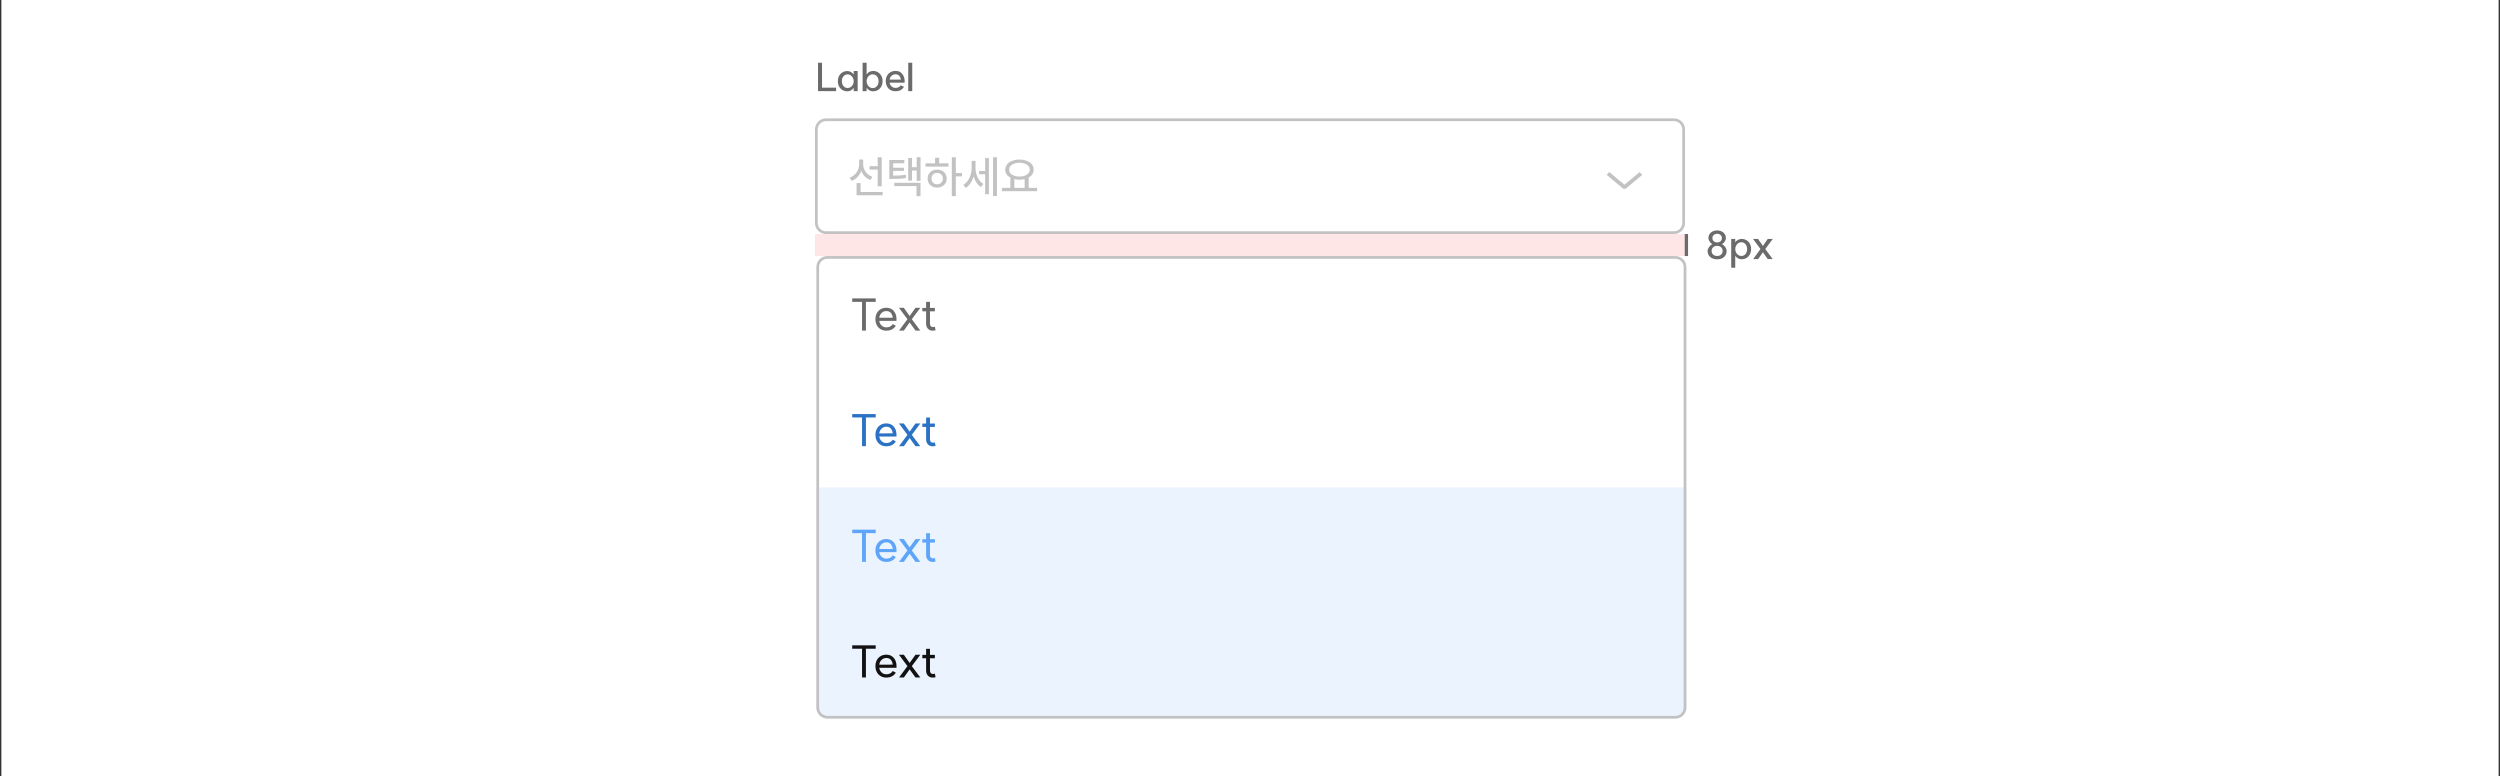 <svg width="908" height="282" viewBox="0 0 908 282" fill="none" xmlns="http://www.w3.org/2000/svg">
<rect x="0" y="0" width="908" height="282" fill="#333333" stroke="none"/>
<rect width="907" height="282" transform="translate(0.5)" fill="white"/>
<path d="M298.562 31.838H303.672V33.098H297.106V22.794H298.562V31.838ZM307.883 31.964C308.266 31.964 308.625 31.857 308.961 31.642C309.297 31.418 309.563 31.119 309.759 30.746C309.965 30.363 310.067 29.943 310.067 29.486C310.067 29.029 309.965 28.613 309.759 28.24C309.563 27.857 309.297 27.559 308.961 27.344C308.625 27.12 308.266 27.008 307.883 27.008C307.258 27.008 306.749 27.237 306.357 27.694C305.965 28.151 305.769 28.749 305.769 29.486C305.769 30.223 305.965 30.821 306.357 31.278C306.749 31.735 307.258 31.964 307.883 31.964ZM304.313 29.486C304.313 28.777 304.458 28.142 304.747 27.582C305.046 27.022 305.457 26.588 305.979 26.28C306.511 25.963 307.113 25.804 307.785 25.804C308.215 25.804 308.625 25.911 309.017 26.126C309.419 26.331 309.764 26.644 310.053 27.064V25.776H311.509V33.098L310.053 33.112V31.894C309.755 32.323 309.409 32.645 309.017 32.86C308.625 33.065 308.215 33.168 307.785 33.168C307.113 33.168 306.511 33.014 305.979 32.706C305.457 32.389 305.046 31.95 304.747 31.39C304.458 30.83 304.313 30.195 304.313 29.486ZM317.037 33.168C316.673 33.168 316.276 33.07 315.847 32.874C315.427 32.678 315.063 32.351 314.755 31.894V33.112H313.299V22.794H314.755V27.05C315.063 26.574 315.427 26.243 315.847 26.056C316.276 25.86 316.678 25.762 317.051 25.762C317.723 25.762 318.325 25.921 318.857 26.238C319.389 26.555 319.804 26.994 320.103 27.554C320.402 28.114 320.551 28.753 320.551 29.472C320.551 30.191 320.402 30.83 320.103 31.39C319.804 31.95 319.389 32.389 318.857 32.706C318.325 33.014 317.718 33.168 317.037 33.168ZM314.755 29.486C314.755 29.943 314.853 30.363 315.049 30.746C315.245 31.129 315.511 31.432 315.847 31.656C316.192 31.88 316.561 31.992 316.953 31.992C317.588 31.992 318.101 31.763 318.493 31.306C318.894 30.839 319.095 30.233 319.095 29.486C319.095 28.749 318.894 28.151 318.493 27.694C318.101 27.227 317.588 26.994 316.953 26.994C316.561 26.994 316.197 27.106 315.861 27.33C315.525 27.554 315.254 27.857 315.049 28.24C314.853 28.623 314.755 29.038 314.755 29.486ZM327.185 28.898C327.12 28.357 326.928 27.904 326.611 27.54C326.294 27.167 325.836 26.98 325.239 26.98C324.698 26.98 324.226 27.167 323.825 27.54C323.433 27.904 323.195 28.361 323.111 28.912L327.185 28.898ZM321.711 29.458C321.711 28.739 321.86 28.1 322.159 27.54C322.458 26.98 322.868 26.546 323.391 26.238C323.923 25.921 324.53 25.762 325.211 25.762C326.172 25.762 326.877 25.995 327.325 26.462C327.782 26.929 328.09 27.358 328.249 27.75C328.464 28.273 328.571 28.851 328.571 29.486C328.571 29.617 328.566 29.733 328.557 29.836C328.548 29.929 328.543 29.99 328.543 30.018H323.111C323.195 30.578 323.438 31.035 323.839 31.39C324.24 31.745 324.702 31.922 325.225 31.922C325.645 31.922 325.99 31.857 326.261 31.726C326.541 31.595 326.732 31.474 326.835 31.362C326.938 31.25 327.036 31.124 327.129 30.984L328.305 31.516C328.081 31.973 327.708 32.361 327.185 32.678C326.662 32.986 326.004 33.14 325.211 33.14C324.53 33.14 323.923 32.986 323.391 32.678C322.868 32.361 322.458 31.922 322.159 31.362C321.86 30.802 321.711 30.167 321.711 29.458ZM331.329 22.794V33.098H329.873V22.794H331.329Z" fill="#6B6B6B"/>
<path d="M296.5 47C296.5 45.067 298.067 43.5 300 43.5H608C609.933 43.5 611.5 45.067 611.5 47V81C611.5 82.933 609.933 84.5 608 84.5H300C298.067 84.5 296.5 82.933 296.5 81V47Z" fill="white"/>
<path d="M296.5 47C296.5 45.067 298.067 43.5 300 43.5H608C609.933 43.5 611.5 45.067 611.5 47V81C611.5 82.933 609.933 84.5 608 84.5H300C298.067 84.5 296.5 82.933 296.5 81V47Z" stroke="#C2C2C2"/>
<path d="M318.784 60.352V57.12H320.24V67.648H318.784V61.568H315.824V60.352H318.784ZM308.576 64.544C309.632 64.149 310.475 63.504 311.104 62.608C311.733 61.712 312.048 60.725 312.048 59.648V57.952H313.504V59.68C313.504 60.661 313.808 61.573 314.416 62.416C315.024 63.248 315.84 63.851 316.864 64.224L316.096 65.36C315.339 65.061 314.677 64.635 314.112 64.08C313.547 63.515 313.109 62.859 312.8 62.112C312.501 62.944 312.053 63.669 311.456 64.288C310.869 64.907 310.165 65.376 309.344 65.696L308.576 64.544ZM311.104 66.496H312.56V69.728H320.576V70.928H311.104V66.496ZM328.448 58.112V59.296H324.4V60.928H328.32V62.048H324.4V63.792C325.446 63.781 326.294 63.755 326.944 63.712C327.606 63.669 328.278 63.579 328.96 63.44L329.104 64.624C328.336 64.773 327.574 64.875 326.816 64.928C326.059 64.971 325.094 64.992 323.92 64.992H322.992V58.112H328.448ZM324.816 66.384H334.336V71.232H332.88V67.584H324.816V66.384ZM329.856 57.376H331.232V60.736H332.944V57.104H334.336V65.68H332.944V61.936H331.232V65.6H329.856V57.376ZM347.153 57.12V62.848H349.393V64.064H347.153V71.232H345.697V57.12H347.153ZM336.161 59.328H339.617V57.296H341.105V59.328H344.481V60.512H336.161V59.328ZM336.913 64.864C336.913 64.235 337.062 63.675 337.361 63.184C337.659 62.683 338.07 62.293 338.593 62.016C339.126 61.739 339.718 61.6 340.369 61.6C341.03 61.6 341.622 61.739 342.145 62.016C342.678 62.293 343.094 62.683 343.393 63.184C343.691 63.675 343.841 64.235 343.841 64.864C343.841 65.493 343.691 66.059 343.393 66.56C343.094 67.051 342.678 67.435 342.145 67.712C341.622 67.989 341.03 68.128 340.369 68.128C339.718 68.128 339.126 67.989 338.593 67.712C338.07 67.435 337.659 67.051 337.361 66.56C337.062 66.059 336.913 65.493 336.913 64.864ZM338.305 64.864C338.305 65.472 338.497 65.968 338.881 66.352C339.265 66.736 339.761 66.928 340.369 66.928C340.977 66.928 341.473 66.736 341.857 66.352C342.251 65.968 342.449 65.472 342.449 64.864C342.449 64.256 342.251 63.76 341.857 63.376C341.473 62.992 340.977 62.8 340.369 62.8C339.771 62.8 339.275 62.992 338.881 63.376C338.497 63.76 338.305 64.256 338.305 64.864ZM357.809 62.096V57.408H359.169V70.528H357.809V63.296H355.617V62.096H357.809ZM349.873 67.152C350.822 66.576 351.564 65.728 352.097 64.608C352.63 63.477 352.897 62.283 352.897 61.024V58.432H354.305V60.976C354.305 62.16 354.55 63.285 355.041 64.352C355.532 65.419 356.23 66.235 357.137 66.8L356.305 67.936C355.676 67.552 355.132 67.024 354.673 66.352C354.225 65.68 353.873 64.917 353.617 64.064C353.35 64.981 352.972 65.803 352.481 66.528C352.001 67.253 351.43 67.824 350.769 68.24L349.873 67.152ZM360.673 57.104H362.081V71.216H360.673V57.104ZM366.962 68.24V64.512C366.375 64.192 365.916 63.787 365.586 63.296C365.266 62.795 365.106 62.235 365.106 61.616C365.106 60.891 365.324 60.251 365.762 59.696C366.21 59.141 366.823 58.715 367.602 58.416C368.38 58.107 369.266 57.952 370.258 57.952C371.26 57.952 372.151 58.107 372.93 58.416C373.719 58.715 374.332 59.141 374.77 59.696C375.207 60.251 375.426 60.891 375.426 61.616C375.426 62.235 375.266 62.789 374.946 63.28C374.636 63.76 374.194 64.165 373.618 64.496V68.24H376.674V69.44H363.89V68.24H366.962ZM366.53 61.616C366.53 62.117 366.684 62.56 366.994 62.944C367.314 63.317 367.756 63.611 368.322 63.824C368.887 64.027 369.532 64.128 370.258 64.128C370.983 64.128 371.628 64.027 372.194 63.824C372.759 63.611 373.202 63.317 373.522 62.944C373.842 62.56 374.002 62.117 374.002 61.616C374.002 61.115 373.842 60.677 373.522 60.304C373.202 59.92 372.759 59.627 372.194 59.424C371.628 59.211 370.983 59.104 370.258 59.104C369.532 59.104 368.887 59.211 368.322 59.424C367.756 59.627 367.314 59.92 366.994 60.304C366.684 60.677 366.53 61.115 366.53 61.616ZM372.146 68.24V65.056C371.591 65.195 370.962 65.264 370.258 65.264C369.575 65.264 368.956 65.195 368.402 65.056V68.24H372.146Z" fill="#C2C2C2"/>
<path d="M596 63L590 68L584 63" stroke="#C2C2C2" stroke-width="1.4" stroke-linejoin="bevel"/>
<g clip-path="url(#clip0_2269_3282)">
<rect width="316" height="42" transform="translate(296.5 93)" fill="white"/>
<path d="M318.052 109.632H314.5V120.064H313.092V109.632H309.524V108.384H318.052V109.632ZM324.243 115.392C324.168 114.709 323.944 114.139 323.571 113.68C323.208 113.211 322.659 112.976 321.923 112.976C321.251 112.976 320.675 113.205 320.195 113.664C319.725 114.112 319.443 114.693 319.347 115.408L324.243 115.392ZM317.955 115.936C317.955 115.125 318.12 114.405 318.451 113.776C318.781 113.147 319.245 112.656 319.843 112.304C320.44 111.952 321.117 111.776 321.875 111.776C323.464 111.776 324.6 112.523 325.283 114.016C325.507 114.613 325.619 115.248 325.619 115.92C325.619 116.101 325.613 116.251 325.603 116.368C325.592 116.475 325.587 116.533 325.587 116.544H319.347C319.453 117.237 319.741 117.803 320.211 118.24C320.691 118.677 321.251 118.896 321.891 118.896C322.403 118.896 322.824 118.816 323.155 118.656C323.496 118.496 323.731 118.341 323.859 118.192C323.997 118.032 324.12 117.872 324.227 117.712L325.347 118.288C325.101 118.789 324.68 119.216 324.083 119.568C323.496 119.92 322.76 120.096 321.875 120.096C321.117 120.096 320.44 119.92 319.843 119.568C319.245 119.216 318.781 118.725 318.451 118.096C318.12 117.467 317.955 116.747 317.955 115.936ZM331.166 115.936L334.254 120.064H332.51L330.382 117.12L328.286 120.064H326.526L329.582 115.936L326.494 111.792H328.27L330.382 114.784L332.51 111.792H334.27L331.166 115.936ZM338.731 120.096C338.049 120.096 337.489 119.872 337.051 119.424C336.614 118.976 336.385 118.4 336.363 117.696V113.072H334.987V111.84H336.363V109.648H337.771V111.84H339.547V113.072H337.771V117.6C337.771 117.92 337.862 118.197 338.043 118.432C338.225 118.667 338.454 118.784 338.731 118.784C338.891 118.784 339.035 118.773 339.163 118.752C339.291 118.731 339.419 118.704 339.547 118.672L339.803 119.968C339.398 120.053 339.041 120.096 338.731 120.096Z" fill="#6B6B6B"/>
<rect width="316" height="42" transform="translate(296.5 135)" fill="white"/>
<path d="M318.052 151.632H314.5V162.064H313.092V151.632H309.524V150.384H318.052V151.632ZM324.243 157.392C324.168 156.709 323.944 156.139 323.571 155.68C323.208 155.211 322.659 154.976 321.923 154.976C321.251 154.976 320.675 155.205 320.195 155.664C319.725 156.112 319.443 156.693 319.347 157.408L324.243 157.392ZM317.955 157.936C317.955 157.125 318.12 156.405 318.451 155.776C318.781 155.147 319.245 154.656 319.843 154.304C320.44 153.952 321.117 153.776 321.875 153.776C323.464 153.776 324.6 154.523 325.283 156.016C325.507 156.613 325.619 157.248 325.619 157.92C325.619 158.101 325.613 158.251 325.603 158.368C325.592 158.475 325.587 158.533 325.587 158.544H319.347C319.453 159.237 319.741 159.803 320.211 160.24C320.691 160.677 321.251 160.896 321.891 160.896C322.403 160.896 322.824 160.816 323.155 160.656C323.496 160.496 323.731 160.341 323.859 160.192C323.997 160.032 324.12 159.872 324.227 159.712L325.347 160.288C325.101 160.789 324.68 161.216 324.083 161.568C323.496 161.92 322.76 162.096 321.875 162.096C321.117 162.096 320.44 161.92 319.843 161.568C319.245 161.216 318.781 160.725 318.451 160.096C318.12 159.467 317.955 158.747 317.955 157.936ZM331.166 157.936L334.254 162.064H332.51L330.382 159.12L328.286 162.064H326.526L329.582 157.936L326.494 153.792H328.27L330.382 156.784L332.51 153.792H334.27L331.166 157.936ZM338.731 162.096C338.049 162.096 337.489 161.872 337.051 161.424C336.614 160.976 336.385 160.4 336.363 159.696V155.072H334.987V153.84H336.363V151.648H337.771V153.84H339.547V155.072H337.771V159.6C337.771 159.92 337.862 160.197 338.043 160.432C338.225 160.667 338.454 160.784 338.731 160.784C338.891 160.784 339.035 160.773 339.163 160.752C339.291 160.731 339.419 160.704 339.547 160.672L339.803 161.968C339.398 162.053 339.041 162.096 338.731 162.096Z" fill="#2B72C5"/>
<rect width="316" height="42" transform="translate(296.5 177)" fill="#EBF4FE"/>
<path d="M318.052 193.632H314.5V204.064H313.092V193.632H309.524V192.384H318.052V193.632ZM324.243 199.392C324.168 198.709 323.944 198.139 323.571 197.68C323.208 197.211 322.659 196.976 321.923 196.976C321.251 196.976 320.675 197.205 320.195 197.664C319.725 198.112 319.443 198.693 319.347 199.408L324.243 199.392ZM317.955 199.936C317.955 199.125 318.12 198.405 318.451 197.776C318.781 197.147 319.245 196.656 319.843 196.304C320.44 195.952 321.117 195.776 321.875 195.776C323.464 195.776 324.6 196.523 325.283 198.016C325.507 198.613 325.619 199.248 325.619 199.92C325.619 200.101 325.613 200.251 325.603 200.368C325.592 200.475 325.587 200.533 325.587 200.544H319.347C319.453 201.237 319.741 201.803 320.211 202.24C320.691 202.677 321.251 202.896 321.891 202.896C322.403 202.896 322.824 202.816 323.155 202.656C323.496 202.496 323.731 202.341 323.859 202.192C323.997 202.032 324.12 201.872 324.227 201.712L325.347 202.288C325.101 202.789 324.68 203.216 324.083 203.568C323.496 203.92 322.76 204.096 321.875 204.096C321.117 204.096 320.44 203.92 319.843 203.568C319.245 203.216 318.781 202.725 318.451 202.096C318.12 201.467 317.955 200.747 317.955 199.936ZM331.166 199.936L334.254 204.064H332.51L330.382 201.12L328.286 204.064H326.526L329.582 199.936L326.494 195.792H328.27L330.382 198.784L332.51 195.792H334.27L331.166 199.936ZM338.731 204.096C338.049 204.096 337.489 203.872 337.051 203.424C336.614 202.976 336.385 202.4 336.363 201.696V197.072H334.987V195.84H336.363V193.648H337.771V195.84H339.547V197.072H337.771V201.6C337.771 201.92 337.862 202.197 338.043 202.432C338.225 202.667 338.454 202.784 338.731 202.784C338.891 202.784 339.035 202.773 339.163 202.752C339.291 202.731 339.419 202.704 339.547 202.672L339.803 203.968C339.398 204.053 339.041 204.096 338.731 204.096Z" fill="#5EA5F9"/>
<rect width="316" height="42" transform="translate(296.5 219)" fill="#EBF4FE"/>
<path d="M318.052 235.632H314.5V246.064H313.092V235.632H309.524V234.384H318.052V235.632ZM324.243 241.392C324.168 240.709 323.944 240.139 323.571 239.68C323.208 239.211 322.659 238.976 321.923 238.976C321.251 238.976 320.675 239.205 320.195 239.664C319.725 240.112 319.443 240.693 319.347 241.408L324.243 241.392ZM317.955 241.936C317.955 241.125 318.12 240.405 318.451 239.776C318.781 239.147 319.245 238.656 319.843 238.304C320.44 237.952 321.117 237.776 321.875 237.776C323.464 237.776 324.6 238.523 325.283 240.016C325.507 240.613 325.619 241.248 325.619 241.92C325.619 242.101 325.613 242.251 325.603 242.368C325.592 242.475 325.587 242.533 325.587 242.544H319.347C319.453 243.237 319.741 243.803 320.211 244.24C320.691 244.677 321.251 244.896 321.891 244.896C322.403 244.896 322.824 244.816 323.155 244.656C323.496 244.496 323.731 244.341 323.859 244.192C323.997 244.032 324.12 243.872 324.227 243.712L325.347 244.288C325.101 244.789 324.68 245.216 324.083 245.568C323.496 245.92 322.76 246.096 321.875 246.096C321.117 246.096 320.44 245.92 319.843 245.568C319.245 245.216 318.781 244.725 318.451 244.096C318.12 243.467 317.955 242.747 317.955 241.936ZM331.166 241.936L334.254 246.064H332.51L330.382 243.12L328.286 246.064H326.526L329.582 241.936L326.494 237.792H328.27L330.382 240.784L332.51 237.792H334.27L331.166 241.936ZM338.731 246.096C338.049 246.096 337.489 245.872 337.051 245.424C336.614 244.976 336.385 244.4 336.363 243.696V239.072H334.987V237.84H336.363V235.648H337.771V237.84H339.547V239.072H337.771V243.6C337.771 243.92 337.862 244.197 338.043 244.432C338.225 244.667 338.454 244.784 338.731 244.784C338.891 244.784 339.035 244.773 339.163 244.752C339.291 244.731 339.419 244.704 339.547 244.672L339.803 245.968C339.398 246.053 339.041 246.096 338.731 246.096Z" fill="#121212"/>
</g>
<path d="M297 97C297 95.067 298.567 93.5 300.5 93.5H608.5C610.433 93.5 612 95.067 612 97V257C612 258.933 610.433 260.5 608.5 260.5H300.5C298.567 260.5 297 258.933 297 257V97Z" stroke="#C2C2C2"/>
<path d="M612.5 93L612.5 85" stroke="#6B6B6B" stroke-width="1.2"/>
<path d="M623.672 92.964C624.26 92.964 624.736 92.796 625.1 92.46C625.473 92.115 625.66 91.671 625.66 91.13C625.66 90.589 625.473 90.15 625.1 89.814C624.736 89.469 624.26 89.296 623.672 89.296C623.075 89.296 622.589 89.469 622.216 89.814C621.843 90.15 621.656 90.589 621.656 91.13C621.656 91.671 621.843 92.115 622.216 92.46C622.589 92.796 623.075 92.964 623.672 92.964ZM620.2 91.158C620.2 90.701 620.359 90.243 620.676 89.786C620.993 89.319 621.399 88.951 621.894 88.68C621.483 88.4 621.147 88.055 620.886 87.644C620.625 87.233 620.494 86.846 620.494 86.482C620.494 85.941 620.629 85.46 620.9 85.04C621.171 84.611 621.544 84.279 622.02 84.046C622.505 83.803 623.056 83.682 623.672 83.682C624.288 83.682 624.834 83.803 625.31 84.046C625.795 84.279 626.173 84.611 626.444 85.04C626.715 85.46 626.85 85.941 626.85 86.482C626.85 86.855 626.719 87.247 626.458 87.658C626.197 88.069 625.861 88.409 625.45 88.68C625.945 88.96 626.346 89.329 626.654 89.786C626.962 90.243 627.116 90.701 627.116 91.158C627.116 91.746 626.971 92.273 626.682 92.74C626.393 93.197 625.987 93.557 625.464 93.818C624.941 94.07 624.344 94.196 623.672 94.196C623 94.196 622.398 94.07 621.866 93.818C621.343 93.557 620.933 93.197 620.634 92.74C620.345 92.273 620.2 91.746 620.2 91.158ZM621.95 86.482C621.95 86.949 622.109 87.327 622.426 87.616C622.743 87.905 623.159 88.05 623.672 88.05C624.176 88.05 624.587 87.905 624.904 87.616C625.231 87.317 625.394 86.939 625.394 86.482C625.394 86.025 625.231 85.651 624.904 85.362C624.587 85.063 624.176 84.914 623.672 84.914C623.159 84.914 622.743 85.059 622.426 85.348C622.109 85.637 621.95 86.015 621.95 86.482ZM632.433 92.964C633.058 92.964 633.567 92.735 633.959 92.278C634.351 91.811 634.547 91.205 634.547 90.458C634.547 89.721 634.351 89.123 633.959 88.666C633.567 88.209 633.058 87.98 632.433 87.98C632.041 87.98 631.677 88.092 631.341 88.316C631.005 88.54 630.739 88.843 630.543 89.226C630.347 89.599 630.249 90.01 630.249 90.458C630.249 90.915 630.347 91.335 630.543 91.718C630.739 92.101 631.005 92.404 631.341 92.628C631.677 92.852 632.041 92.964 632.433 92.964ZM628.779 86.776H630.235V88.036C630.487 87.616 630.837 87.303 631.285 87.098C631.733 86.883 632.144 86.776 632.517 86.776C633.198 86.776 633.8 86.935 634.323 87.252C634.855 87.56 635.266 87.994 635.555 88.554C635.854 89.105 636.003 89.739 636.003 90.458C636.003 91.177 635.854 91.821 635.555 92.39C635.266 92.95 634.855 93.389 634.323 93.706C633.8 94.014 633.198 94.168 632.517 94.168C632.144 94.168 631.733 94.061 631.285 93.846C630.837 93.622 630.487 93.3 630.235 92.88V97.234H628.779V86.776ZM641.146 90.444L643.848 94.098H642.042L640.292 91.62L638.556 94.098H636.75L639.41 90.444L636.694 86.776H638.514L640.292 89.324L642.056 86.776H643.876L641.146 90.444Z" fill="#6B6B6B"/>
<rect x="296" y="93" width="8" height="316" transform="rotate(-90 296 93)" fill="#FF0000" fill-opacity="0.1"/>
<defs>
<clipPath id="clip0_2269_3282">
<path d="M296.5 97C296.5 94.791 298.291 93 300.5 93H608.5C610.709 93 612.5 94.791 612.5 97V257C612.5 259.209 610.709 261 608.5 261H300.5C298.291 261 296.5 259.209 296.5 257V97Z" fill="white"/>
</clipPath>
</defs>
</svg>
